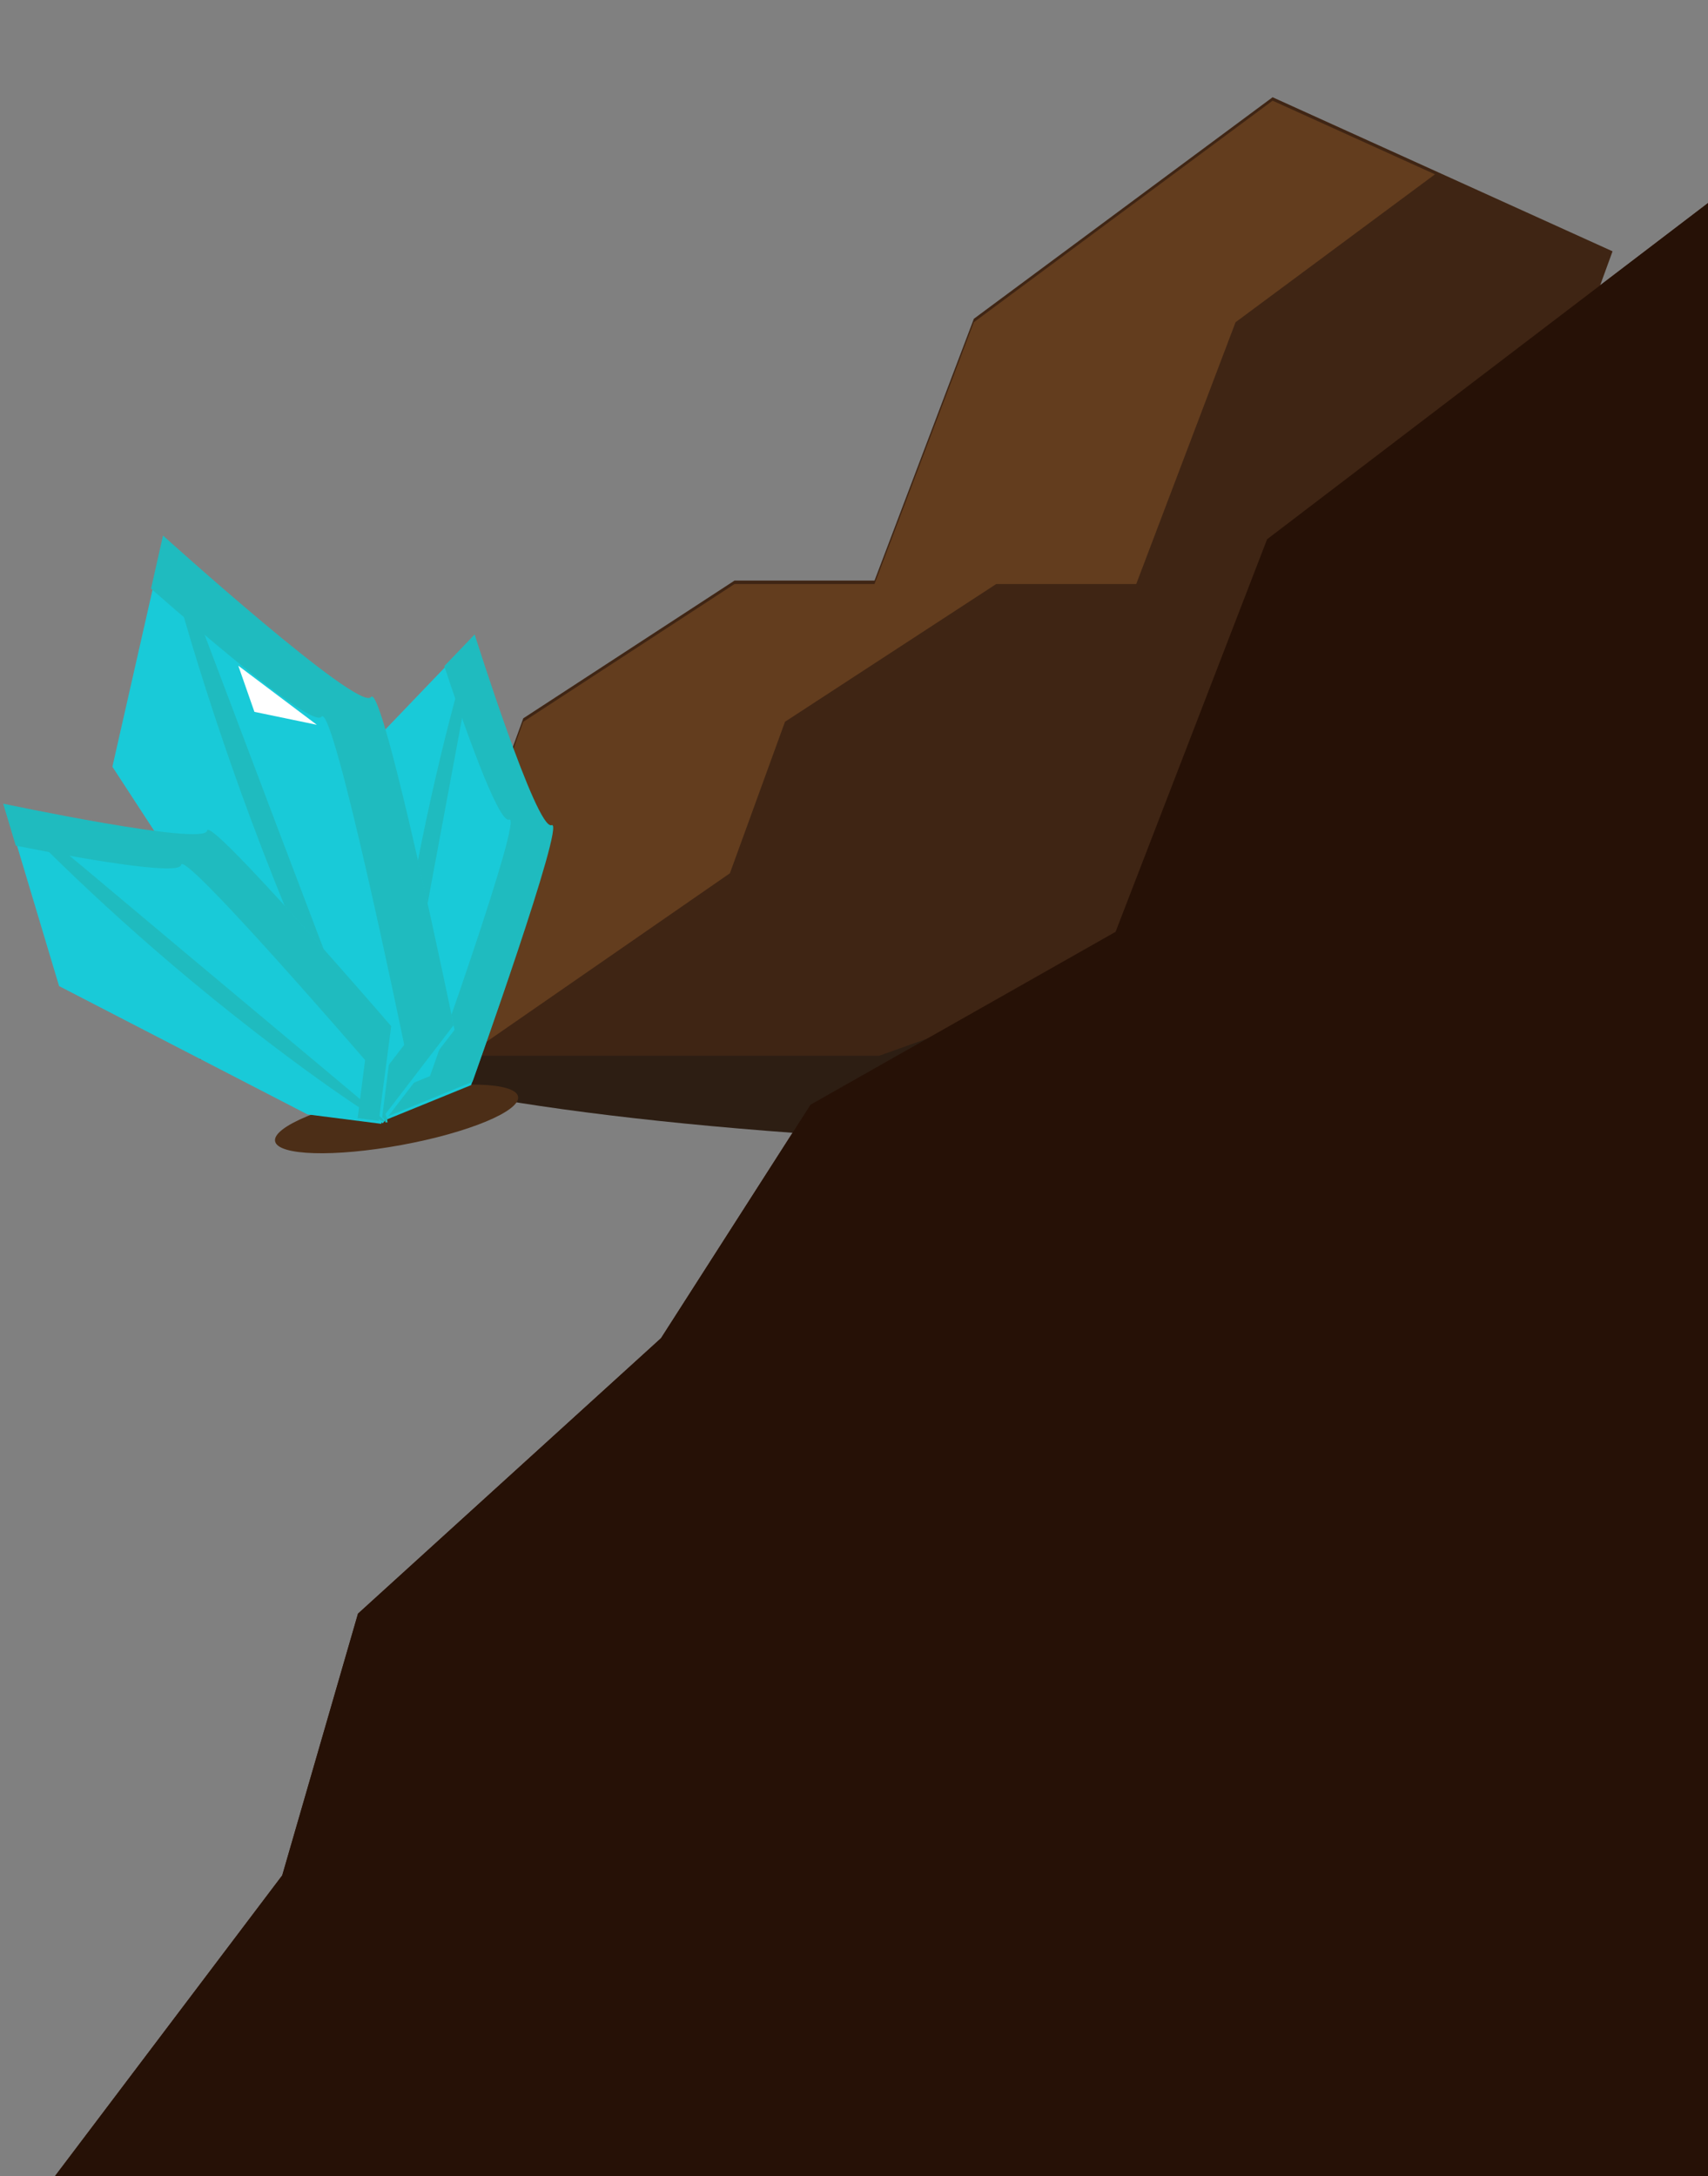 <svg xmlns="http://www.w3.org/2000/svg" width="248" height="316" viewBox="0 0 248 316"><rect x="0" y="0" width="248" height="316" fill="#808080" stroke="none"/><defs><style>.cls-1{fill:#331406;}.cls-2{fill:#2d1e13;}.cls-3{fill:#3f2514;}.cls-4{fill:#633d1e;}.cls-5{fill:#4c2e17;}.cls-6{fill:#19cad8;}.cls-7{fill:#1fbbbf;}.cls-8{fill:#fff;}.cls-9{fill:#261106;}</style></defs><g id="Layer_2" data-name="Layer 2"><polygon class="cls-1" points="126.98 234.3 170.98 194.3 192.69 160.4 236.98 135.3 248.48 105.5 248.48 29.12 219.14 51.49 183.98 78.3 161.98 135.3 117.69 160.4 95.98 194.3 51.98 234.3 40.98 272.3 4.33 320.8 79.33 320.8 115.98 272.3 126.98 234.3"/><ellipse class="cls-2" cx="181.98" cy="147.3" rx="141.5" ry="19.5"/><polygon class="cls-3" points="234.14 36.49 184.78 14.12 141.4 46.29 126.98 84.3 106.65 84.3 75.98 104.3 67.98 126.3 28.98 153.3 127.64 153.3 191.98 130.3 216.95 83.71 234.14 36.49"/><polygon class="cls-4" points="113.98 104.8 144.65 84.8 164.98 84.8 179.4 46.79 208.36 25.31 184.78 14.62 141.4 46.79 126.98 84.8 106.65 84.8 75.98 104.8 67.98 126.8 28.98 153.8 66.98 153.8 105.98 126.8 113.98 104.8"/><ellipse class="cls-5" cx="58.46" cy="162.67" rx="18" ry="3.87" transform="matrix(0.98, -0.18, 0.18, 0.98, -28.99, 13.57)"/><path class="cls-6" d="M68.4,157.56S82,119.43,79.88,120.31s-11.17-27.7-11.17-27.7L49.88,112.25l1.55,40.56,4.09,10Z"/><path class="cls-7" d="M73.92,119c-1.55.63-6.67-14-9.41-22.28l4.41-4.6s9,28.57,11.17,27.69-11.48,37.25-11.48,37.25l-12.87,5.27-1.17-2.86,7.86-3.22S76.06,118.11,73.92,119Z"/><path class="cls-7" d="M60.62,125.26C56.82,145.14,55.41,162.94,56,163c.33.05,1.15-5.06,6.9-36.21C68.18,98.36,69.33,92.7,69,92.63,68.41,92.5,64,107.85,60.62,125.26Z"/><path class="cls-6" d="M66,149.53S55.71,99.62,54,101.89,23.78,78.44,23.78,78.44l-7.46,32.89,28.26,43.33,11,8.45Z"/><path class="cls-7" d="M46.68,104.07c-1.26,1.63-16.4-11.27-24.75-18.6l1.74-7.71s28.46,25.71,30.2,23.45,12,47.64,12,47.64L55.45,162.43,52.31,160l6.38-8.29S48.42,101.81,46.68,104.07Z"/><path class="cls-7" d="M36.44,119c8.93,24,19.07,44.31,19.79,44,.39-.15-2.07-6.22-16.28-43.73C27,85,24.5,78.17,24.08,78.29,23.38,78.49,28.62,98,36.44,119Z"/><path class="cls-6" d="M57.13,149.38S30.67,118.74,30.38,121,.77,117.12.77,117.12l7.81,26.06,36.06,18.63,10.73,1.37Z"/><path class="cls-7" d="M26.29,125.58c-.21,1.66-15.5-1.11-24-2.79l-1.83-6.1s29.31,6.22,29.6,3.92S56.8,149,56.8,149L55,162.75l-3.07-.4,1.08-8.43S26.58,123.28,26.29,125.58Z"/><path class="cls-7" d="M25.2,140.24c15.42,13.1,30.23,23.1,30.61,22.6.2-.26-3.84-3.49-28.12-23.84C5.51,120.41,1.15,116.63.92,116.89.52,117.32,11.69,128.77,25.2,140.24Z"/><path class="cls-8" d="M46,105.24,34.6,96.66l2.34,6.7Z"/><polygon class="cls-9" points="248.48 29.12 219.14 51.49 183.98 78.3 161.98 135.3 117.69 160.4 95.98 194.3 51.98 234.3 40.98 272.3 4.33 320.8 248.48 320.8 248.48 29.12"/></g></svg>